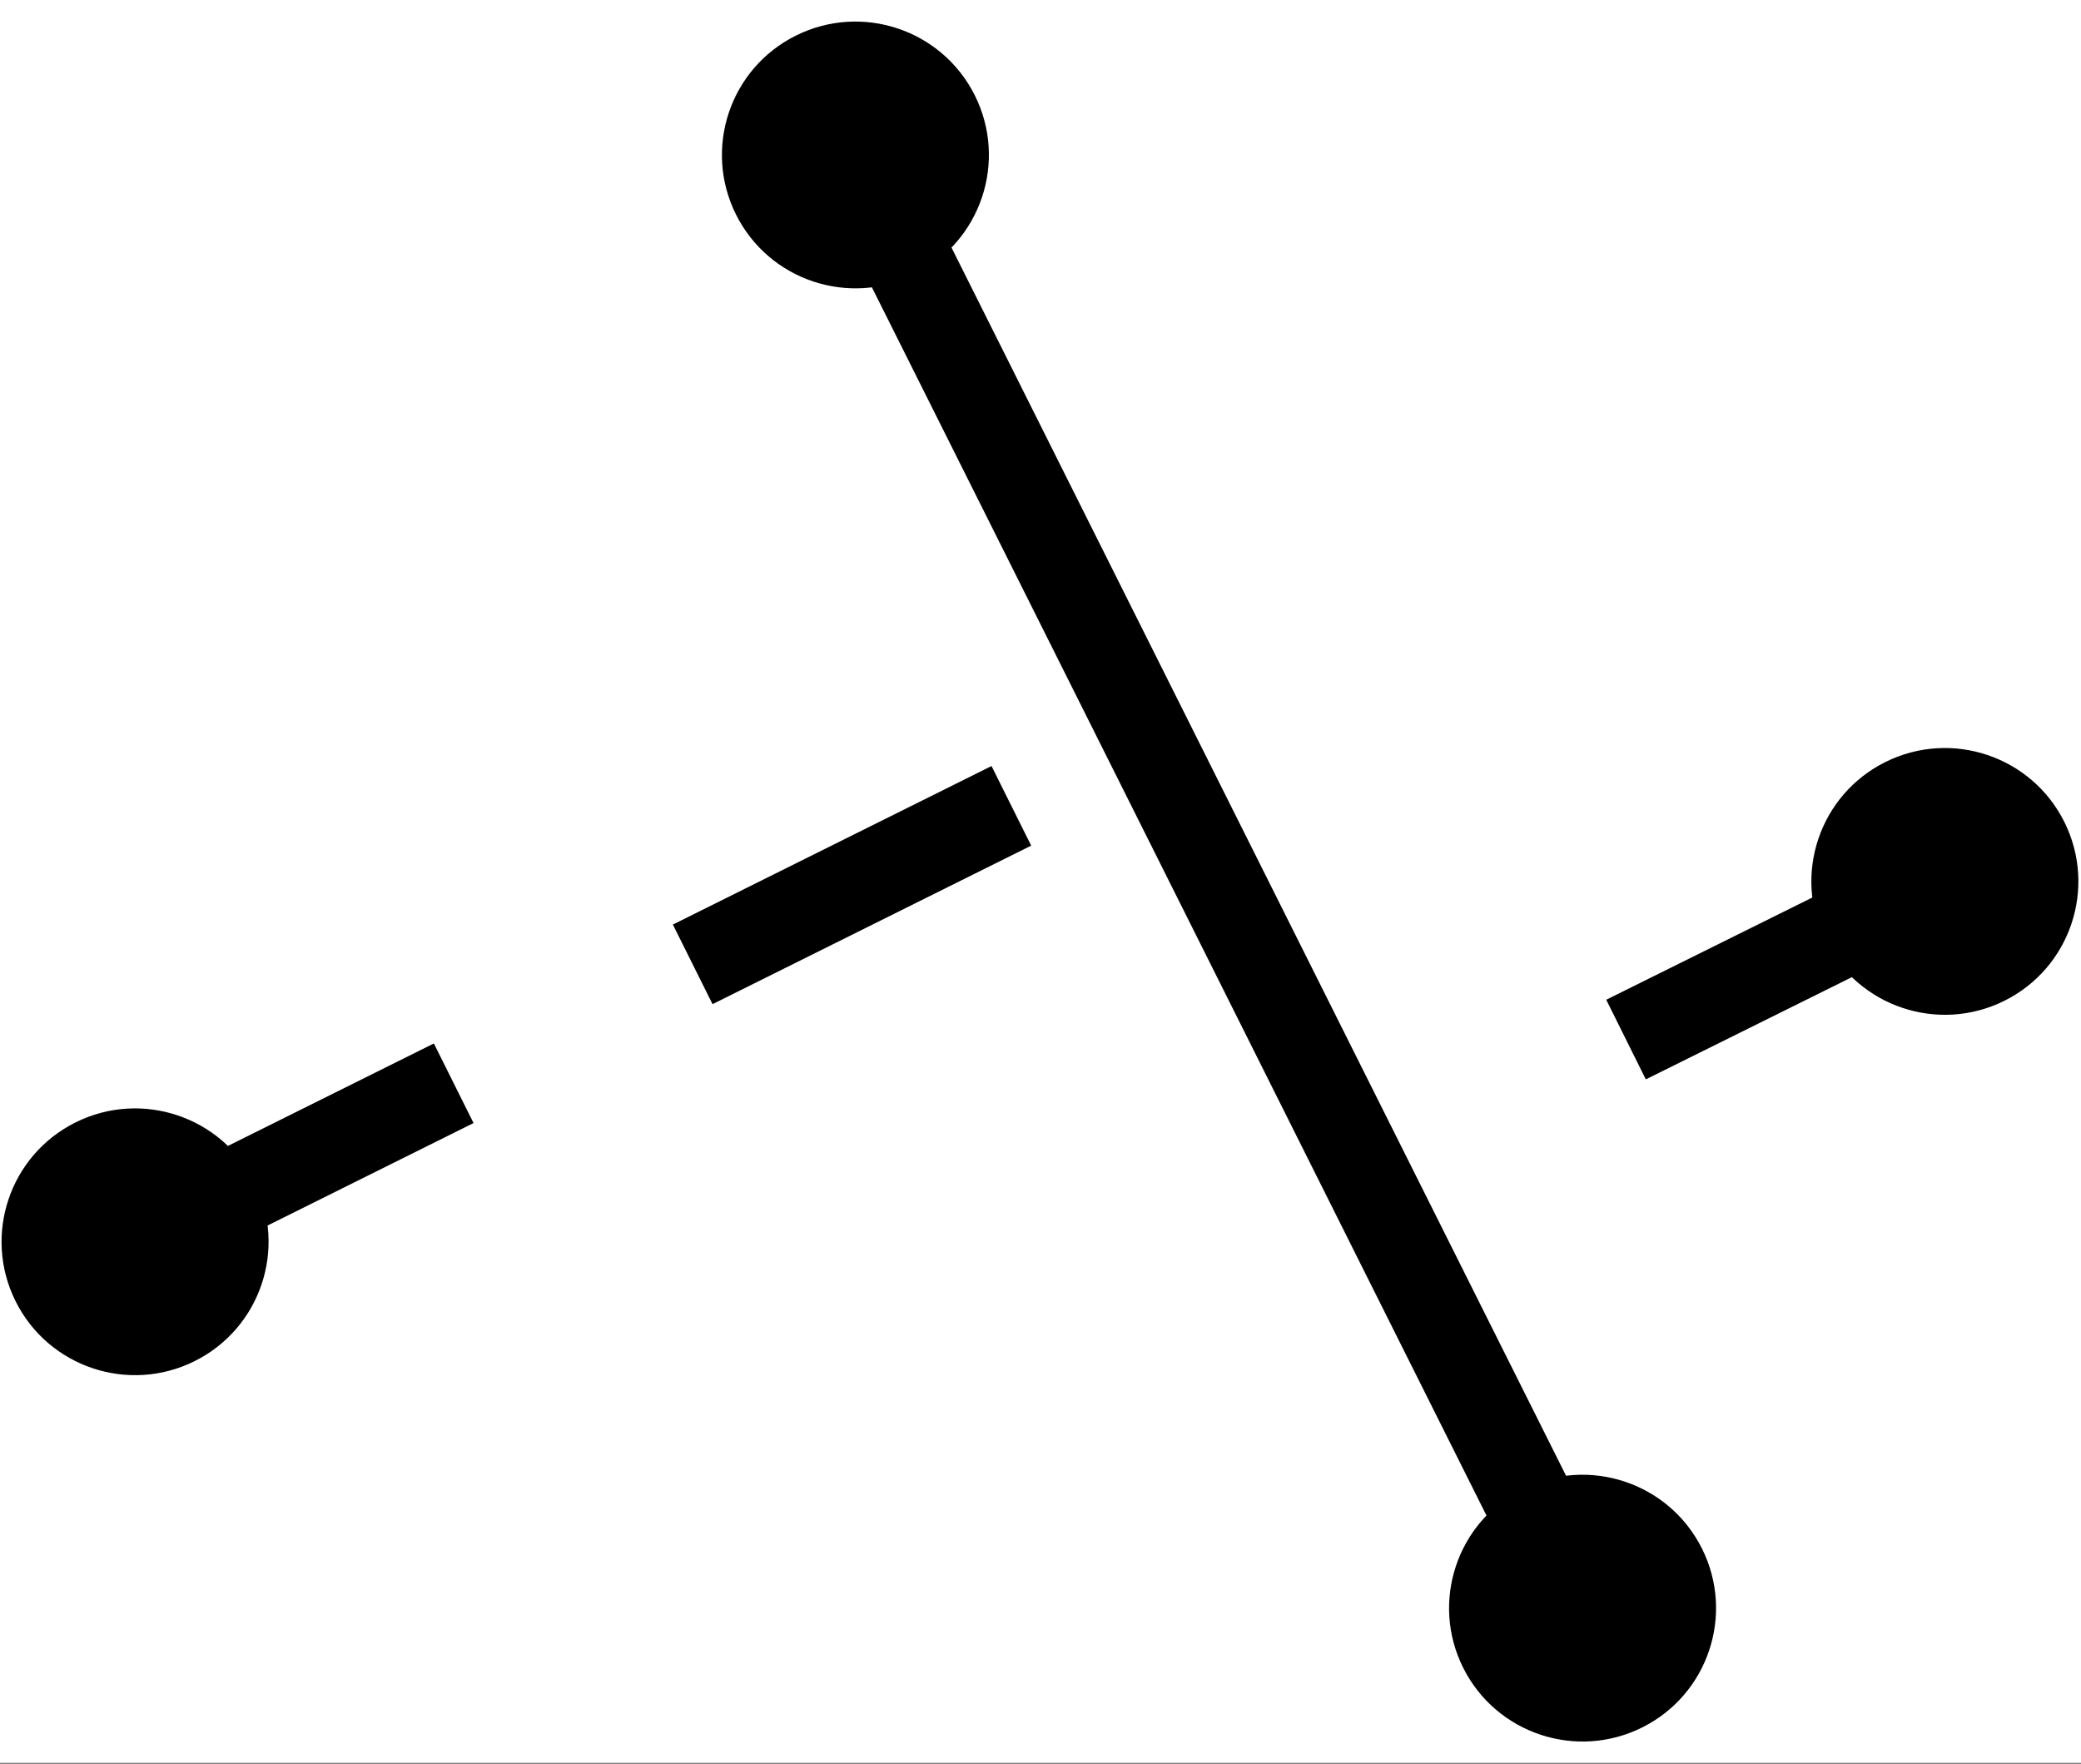 <svg width="624" height="529" xmlns="http://www.w3.org/2000/svg" xmlns:xlink="http://www.w3.org/1999/xlink" overflow="hidden"><rect width="100%" height="100%" fill="#808080" stroke="none"/><defs><clipPath id="clip0"><rect x="0" y="0" width="624" height="529"/></clipPath></defs><g clip-path="url(#clip0)"><rect x="0" y="0" width="624" height="528.551" fill="#FFFFFF"/><path d="M268.432 40.5 486.472 476.209 462.608 488.131 244.568 52.422ZM220.704 64.343C210.819 44.59 218.832 20.571 238.602 10.695 258.372 0.818 282.411 8.825 292.296 28.578 302.181 48.331 294.168 72.35 274.398 82.226 254.628 92.103 230.589 84.096 220.704 64.343ZM510.336 464.287C520.221 484.04 512.208 508.059 492.438 517.936 472.668 527.812 448.628 519.806 438.743 500.053 428.859 480.3 436.872 456.28 456.642 446.404 476.411 436.527 500.451 444.534 510.336 464.287Z"/><path d="M5.941-11.932 101.395 35.6 89.512 59.464-5.941 11.932ZM172.985 71.249 268.438 118.781 256.555 142.644 161.102 95.112ZM-17.824 35.795C-37.593 25.951-45.639 1.945-35.795-17.824-25.951-37.593-1.945-45.639 17.824-35.795 37.593-25.951 45.639-1.945 35.795 17.824 25.951 37.593 1.945 45.639-17.824 35.795Z" transform="matrix(1.001 0 0 -1 40.5 372.325)"/><path d="M5.927-11.939 101.438 35.478 89.584 59.355-5.927 11.939ZM173.071 71.04 180.458 74.708 168.604 98.585 161.216 94.918ZM-17.781 35.816C-37.562 25.996-45.637 2-35.816-17.781-25.996-37.562-2-45.637 17.781-35.816 37.562-25.996 45.637-2 35.816 17.781 25.996 37.562 2 45.637-17.781 35.816Z" transform="matrix(-1.001 0 0 1 583.18 264.275)"/></g></svg>